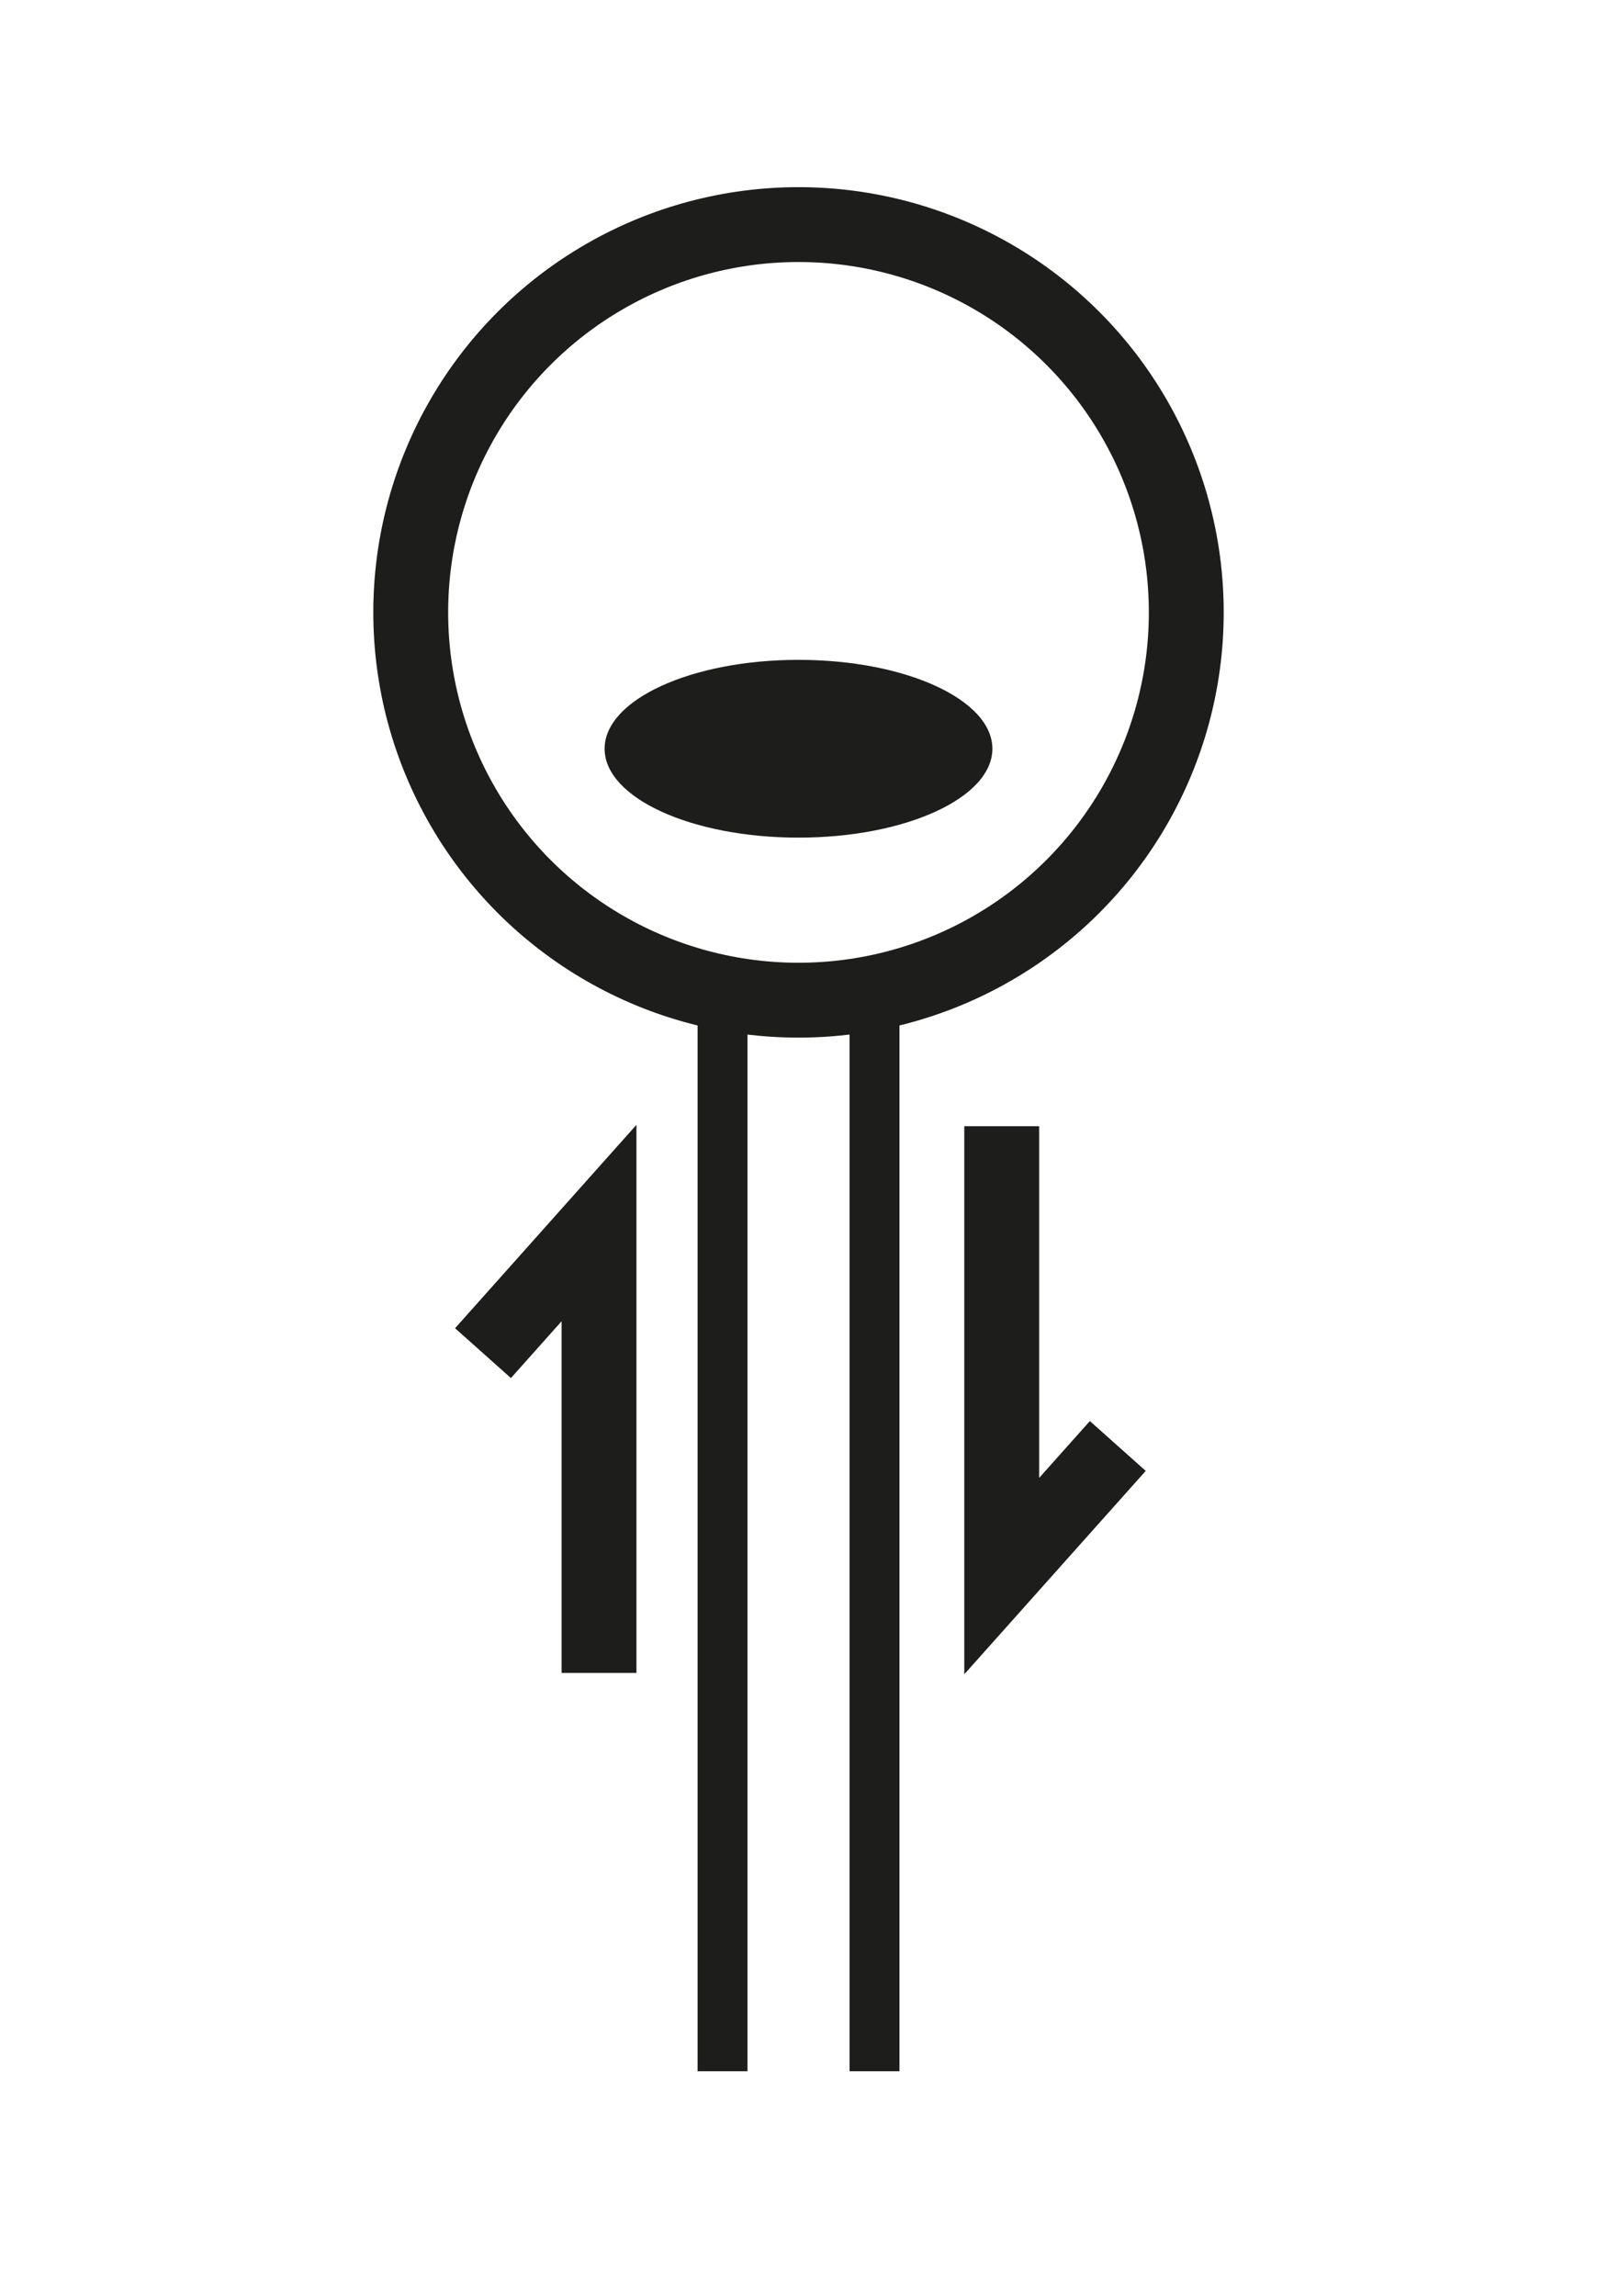 <?xml version="1.0" encoding="utf-8"?>
<!-- Generator: Adobe Illustrator 16.0.0, SVG Export Plug-In . SVG Version: 6.00 Build 0)  -->
<!DOCTYPE svg PUBLIC "-//W3C//DTD SVG 1.1//EN" "http://www.w3.org/Graphics/SVG/1.1/DTD/svg11.dtd">
<svg version="1.1" id="Calque_1" xmlns="http://www.w3.org/2000/svg" xmlns:xlink="http://www.w3.org/1999/xlink" x="0px" y="0px"
	 width="32px" height="46px" viewBox="0 0 32 46" enable-background="new 0 0 32 46" xml:space="preserve">
<g>
	<g>
		<g>
			<g>
				<polyline fill="none" stroke="#1D1D1B" stroke-width="1.5" stroke-miterlimit="10" points="9.678,27.112 12.003,24.505 
					12.003,33.519 				"/>
			</g>
		</g>
	</g>
	<circle fill="none" stroke="#1D1D1B" stroke-width="1.5" stroke-miterlimit="10" cx="16" cy="12.27" r="7.77"/>
	<ellipse fill="#1D1D1B" cx="16" cy="15.002" rx="3.885" ry="1.781"/>
	<line fill="none" stroke="#1D1D1B" stroke-miterlimit="10" x1="17.523" y1="41.5" x2="17.523" y2="20.039"/>
	<line fill="none" stroke="#1D1D1B" stroke-miterlimit="10" x1="14.478" y1="41.5" x2="14.478" y2="20.039"/>
	<g>
		<g>
			<g>
				<polyline fill="none" stroke="#1D1D1B" stroke-width="1.5" stroke-miterlimit="10" points="22.398,28.972 20.072,31.579 
					20.072,22.565 				"/>
			</g>
		</g>
	</g>
</g>
</svg>
